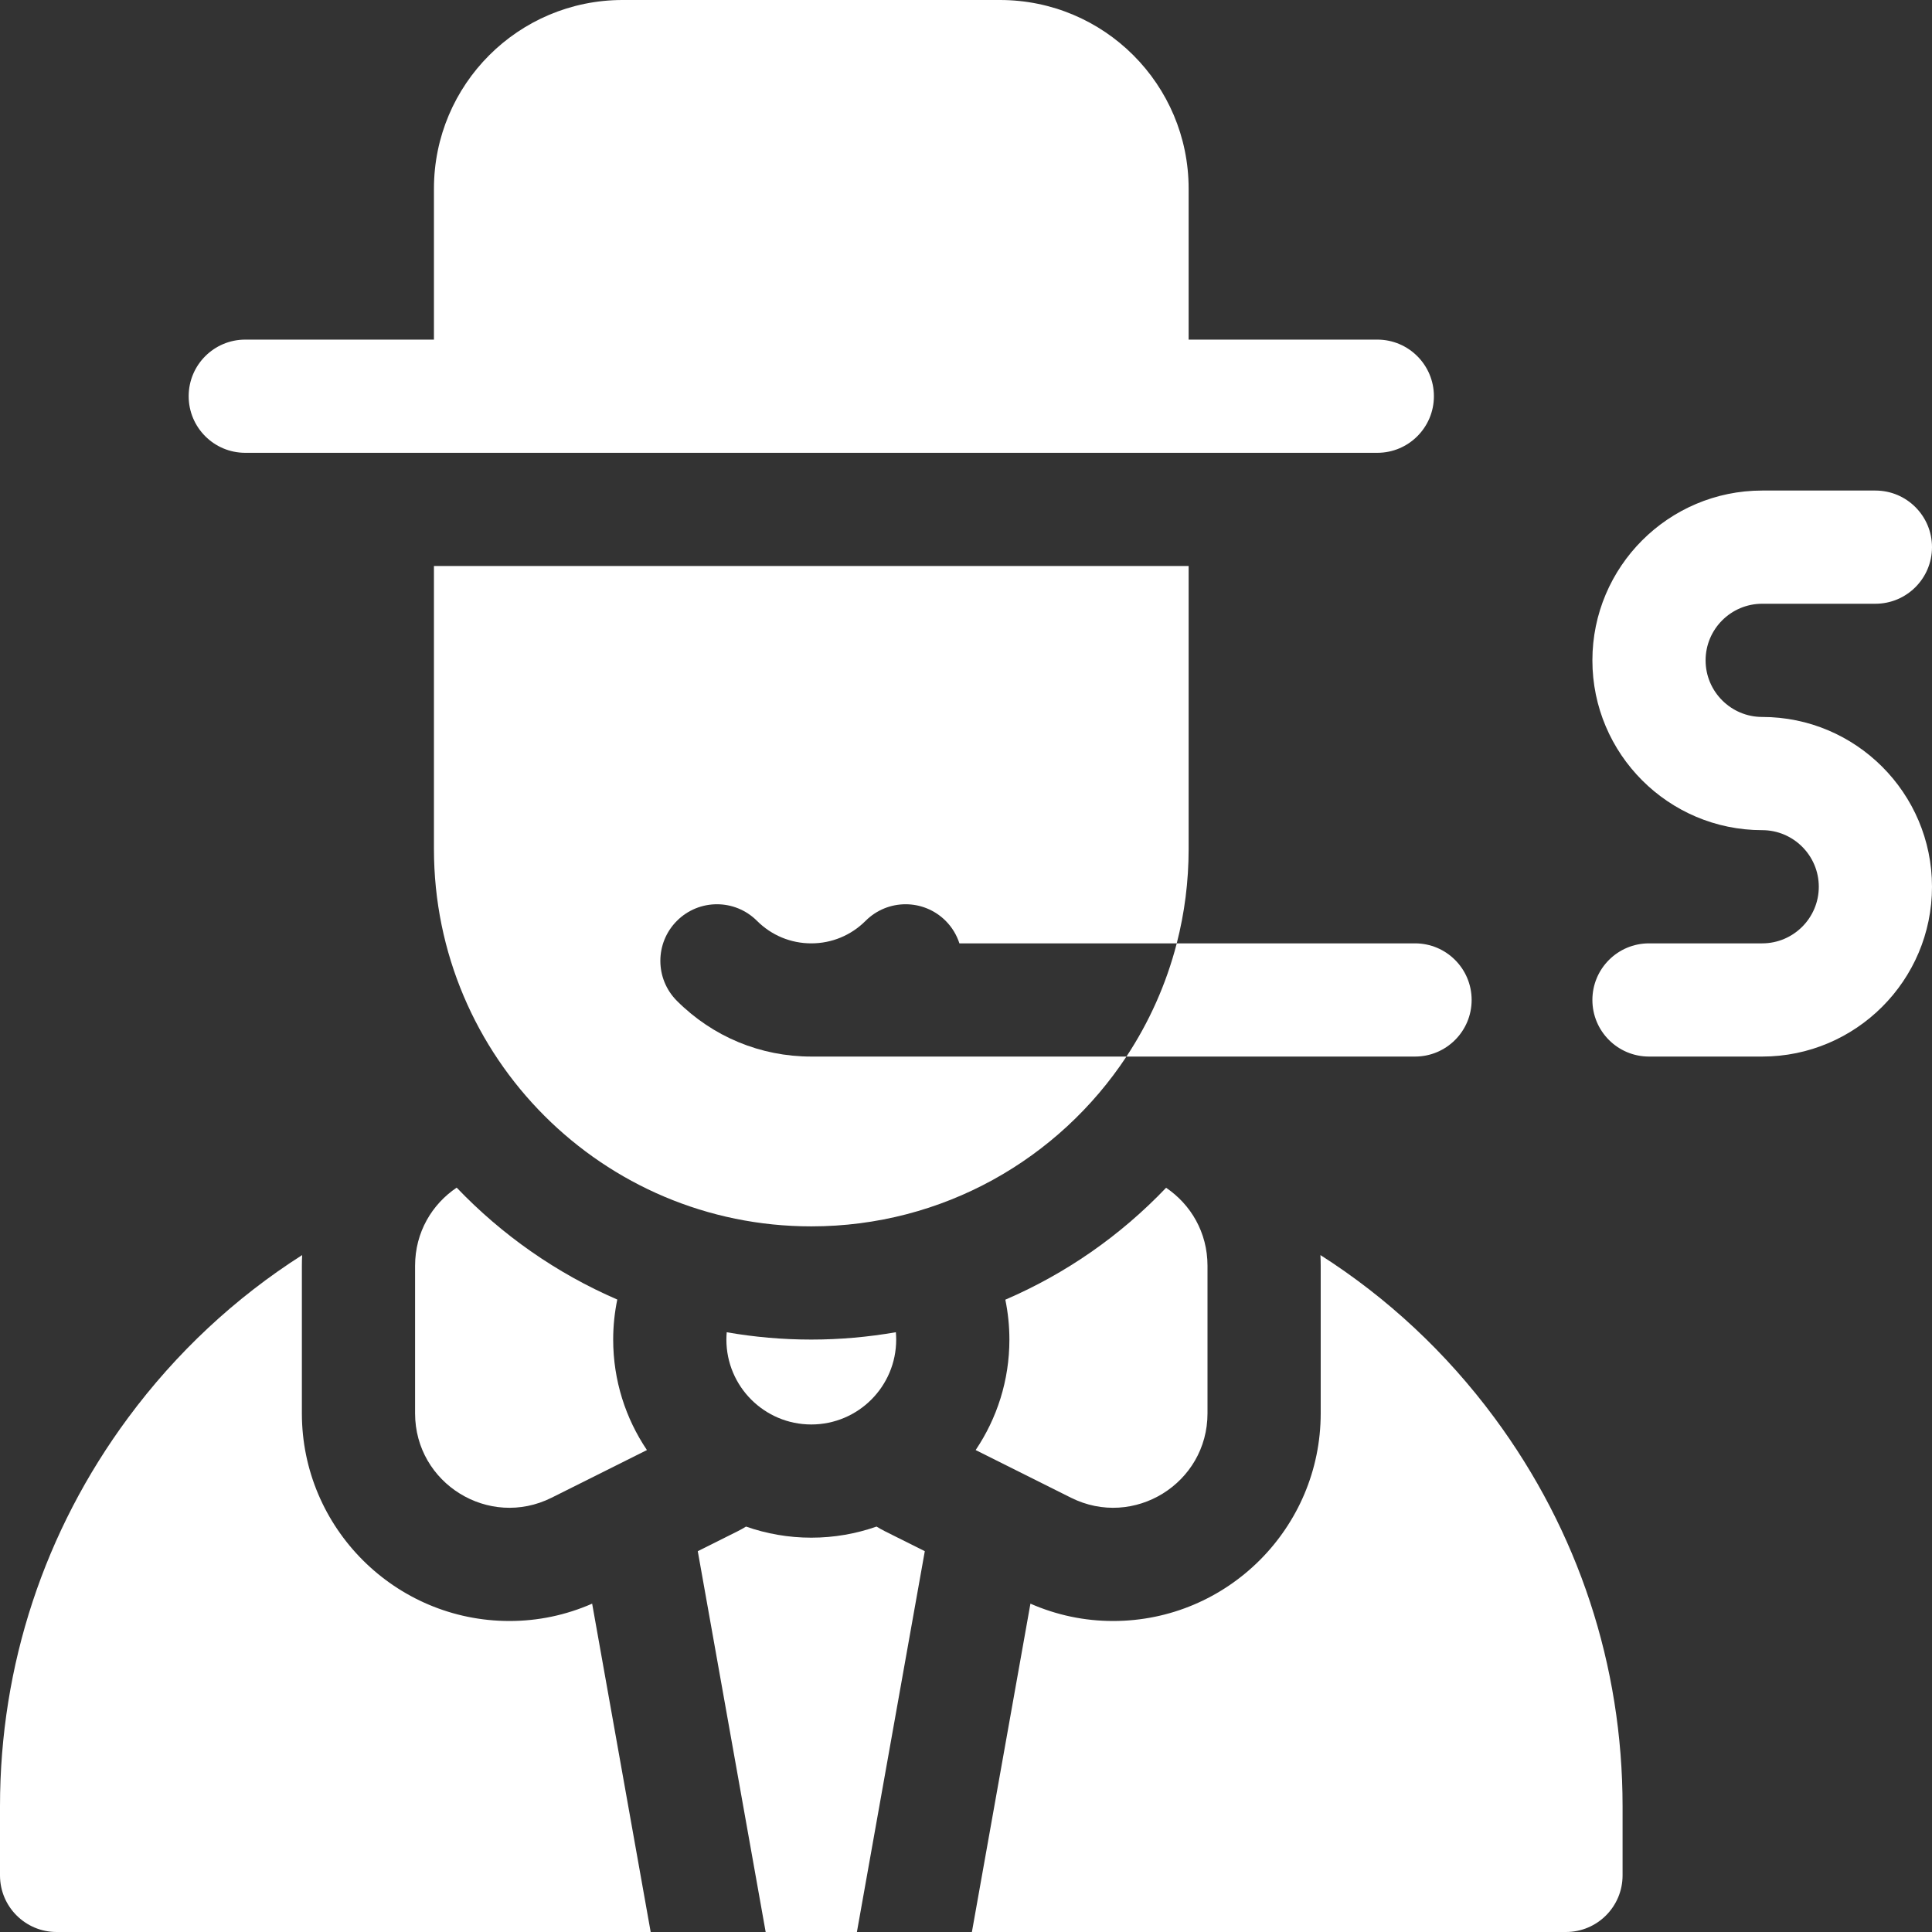 <svg width="512" height="512" xmlns="http://www.w3.org/2000/svg">

 <rect width="100%" height="100%" fill="#333333" stroke="none"/>

 <g>
  <title>background</title>
  <rect fill="none" id="canvas_background" height="402" width="582" y="-1" x="-1"/>
 </g>
 <g>
  <title fill="#ffffff">Layer 1</title>
  <path fill="#ffffff" id="svg_3" d="m365,90l-50,0l0,-40c0,-27.614 -22.386,-50 -50,-50l-100,0c-27.614,0 -50,22.386 -50,50l0,40l-10,0l-40,0c-8.284,0 -15,6.716 -15,15s6.716,15 15,15l300,0c8.284,0 15,-6.716 15,-15s-6.716,-15 -15,-15z"/>
  <path fill="#ffffff" id="svg_4" d="m467,190c-8.271,0 -15,-6.729 -15,-15s6.729,-15 15,-15l30,0c8.284,0 15,-6.716 15,-15s-6.716,-15 -15,-15l-30,0c-24.813,0 -45,20.187 -45,45s20.187,45 45,45c8.271,0 15,6.729 15,15s-6.729,15 -15,15l-30,0c-8.284,0 -15,6.716 -15,15s6.716,15 15,15l30,0c24.813,0 45,-20.187 45,-45s-20.187,-45 -45,-45z"/>
  <path fill="#ffffff" id="svg_5" d="m375,250l-63.151,0c-2.784,10.818 -7.339,20.924 -13.328,30l76.479,0c8.284,0 15,-6.716 15,-15s-6.716,-15 -15,-15z"/>
  <path fill="#ffffff" id="svg_7" d="m115,225c0,55.228 44.772,100 100,100c34.908,0 65.633,-17.891 83.521,-45l-83.521,0c-13.445,0 -26.09,-5.241 -35.606,-14.757c-5.858,-5.858 -5.858,-15.355 0,-21.213c5.857,-5.858 15.355,-5.858 21.213,0c3.85,3.85 8.962,5.97 14.394,5.97s10.543,-2.12 14.394,-5.97c5.857,-5.858 15.355,-5.858 21.213,0c1.733,1.733 2.94,3.788 3.648,5.97l57.595,0c2.057,-7.99 3.151,-16.367 3.151,-25l0,-75l-200.002,0l0,75z"/>
  <path fill="#ffffff" id="svg_9" d="m202.91,512l24.179,0l17.992,-100.918l-10.6,-5.3c-0.752,-0.376 -1.477,-0.79 -2.187,-1.222c-5.419,1.897 -11.236,2.941 -17.295,2.941s-11.875,-1.044 -17.295,-2.941c-0.71,0.432 -1.435,0.846 -2.187,1.222l-10.6,5.3l17.993,100.918z"/>
  <path fill="#ffffff" id="svg_10" d="m396.064,375.743c-12.797,-17.301 -28.392,-31.825 -46.137,-43.135c0.048,0.941 0.073,1.889 0.073,2.842l0,39.099c0,30.345 -24.678,55.032 -55.011,55.032c-7.589,0 -14.945,-1.549 -21.914,-4.595l-15.512,87.014l157.437,0c8.284,0 15,-6.716 15,-15l0,-18.308c0,-37.336 -11.734,-72.936 -33.936,-102.949z"/>
  <path fill="#ffffff" id="svg_11" d="m156.925,424.986c-6.968,3.046 -14.325,4.595 -21.913,4.595c-0.001,0 -0.001,0 -0.003,0c-30.332,-0.002 -55.009,-24.689 -55.009,-55.032l0,-39.099c0,-0.953 0.025,-1.901 0.073,-2.842c-17.746,11.309 -33.341,25.834 -46.138,43.135c-22.201,30.013 -33.935,65.613 -33.935,102.949l0,18.308c0,8.284 6.716,15 15,15l157.438,0l-15.513,-87.014z"/>
  <path fill="#ffffff" id="svg_12" d="m192.589,353.061c-0.055,0.64 -0.089,1.285 -0.089,1.939c0,12.426 10.074,22.5 22.5,22.5s22.5,-10.074 22.5,-22.5c0,-0.656 -0.034,-1.305 -0.089,-1.947c-7.329,1.276 -14.82,1.947 -22.411,1.947c-7.641,0 -15.128,-0.668 -22.411,-1.939z"/>
  <path fill="#ffffff" id="svg_13" d="m266.422,344.428c0.702,3.417 1.078,6.95 1.078,10.572c0,10.833 -3.299,20.908 -8.943,29.278l25.263,12.631c16.622,8.311 36.18,-3.776 36.18,-22.361l0,-39.098c0,-8.892 -4.482,-16.288 -10.973,-20.682c-12.145,12.742 -26.647,22.793 -42.605,29.66z"/>
  <path fill="#ffffff" id="svg_14" d="m121.024,314.735c-6.518,4.39 -11.024,11.801 -11.024,20.715l0,39.099c0,18.585 19.558,30.672 36.18,22.361l25.263,-12.631c-5.644,-8.37 -8.943,-18.446 -8.943,-29.278c0,-3.635 0.379,-7.181 1.086,-10.609c-16.133,-6.975 -30.587,-17.121 -42.562,-29.657z"/>
 </g>
</svg>